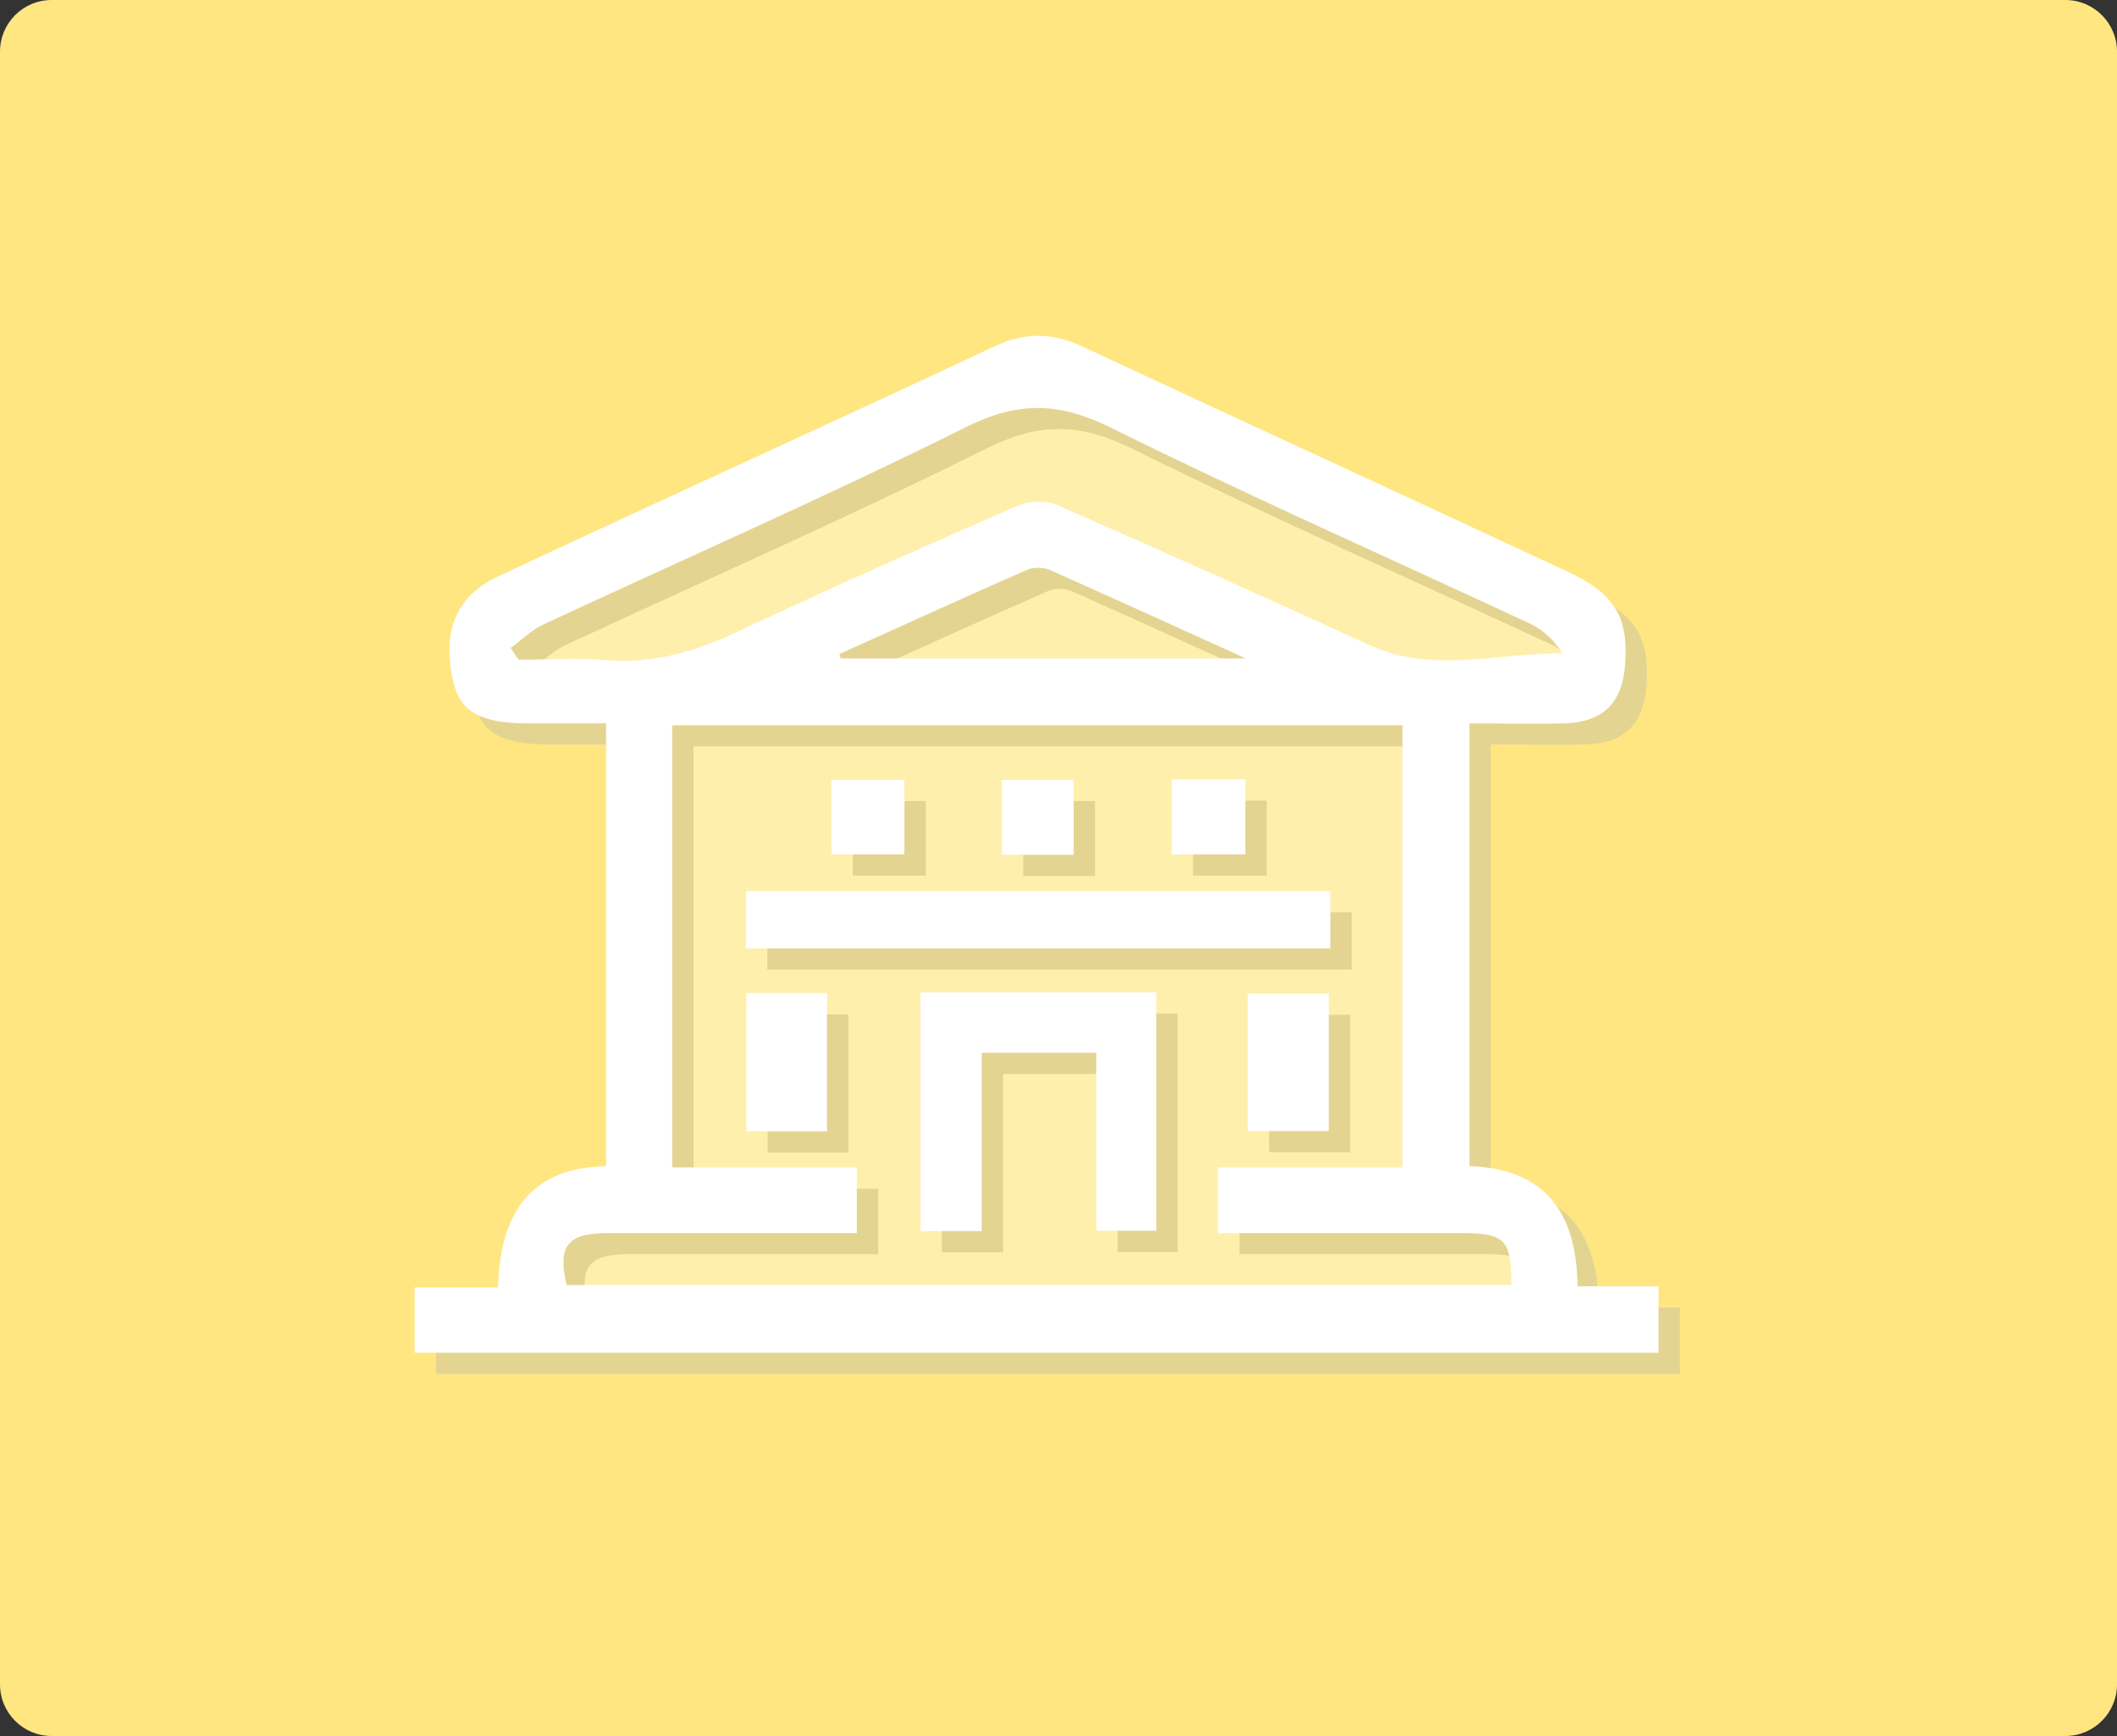 <?xml version="1.0" encoding="utf-8"?>
<!-- Generator: Adobe Illustrator 16.0.0, SVG Export Plug-In . SVG Version: 6.00 Build 0)  -->
<!DOCTYPE svg PUBLIC "-//W3C//DTD SVG 1.1//EN" "http://www.w3.org/Graphics/SVG/1.1/DTD/svg11.dtd">
<svg version="1.1" id="Layer_1" xmlns="http://www.w3.org/2000/svg" xmlns:xlink="http://www.w3.org/1999/xlink" x="0px" y="0px"
	 width="100px" height="82px" viewBox="0 0 100 82" enable-background="new 0 0 100 82" xml:space="preserve">
<rect x="0" y="0" width="100" height="82" fill="#333333" stroke="none"/>
<g>
	<path fill="#FFE680" d="M100,79.562C100,80.908,98.908,82,97.561,82H2.439C1.092,82,0,80.908,0,79.562V2.438
		C0,1.092,1.092,0,2.439,0h95.121C98.908,0,100,1.092,100,2.438V79.562z"/>
	<g opacity="0.35">
		<path fill="#FFFFFF" d="M20.595,64.897c19.688,0,39.24,0,58.757,0c0-1.083,0-2.055,0-3.141c-1.332,0-2.533,0-3.827,0
			c-0.038-3.427-1.485-5.56-5.104-5.674c0-9.062,0-11.777,0-20.915c1.561,0,3.028,0.037,4.493,0
			c1.829-0.059,2.723-0.973,2.858-2.763c0.168-2.266-0.479-3.37-2.782-4.434c-7.635-3.564-15.288-7.074-22.904-10.625
			c-1.407-0.658-2.723-0.64-4.112,0.018c-4.645,2.189-9.331,4.323-13.976,6.473c-3.179,1.467-6.358,2.934-9.521,4.417
			c-1.939,0.937-2.608,2.609-2.055,4.95c0.322,1.43,1.314,1.964,3.522,1.964c1.218,0,2.419,0,3.694,0c0,9.138,0,11.853,0,20.915
			c-3.676,0.076-5.009,2.322-5.105,5.731c-1.368,0-2.625,0-3.939,0C20.595,62.9,20.595,63.849,20.595,64.897z"/>
		<path fill-rule="evenodd" clip-rule="evenodd" fill="#B3B3B3" d="M20.595,64.897c0-1.048,0-1.997,0-3.083c1.314,0,2.571,0,3.939,0
			c0.097-3.409,1.43-5.655,5.105-5.731c0-9.062,0-11.777,0-20.915c-1.275,0-2.477,0-3.694,0c-2.208,0-3.2-0.534-3.522-1.964
			c-0.554-2.341,0.115-4.014,2.055-4.95c3.162-1.483,6.342-2.95,9.521-4.417c4.645-2.149,9.331-4.283,13.976-6.473
			c1.39-0.657,2.705-0.676,4.112-0.018c7.616,3.551,15.27,7.061,22.904,10.625c2.304,1.063,2.95,2.168,2.782,4.434
			c-0.136,1.79-1.029,2.704-2.858,2.763c-1.465,0.037-2.933,0-4.493,0c0,9.138,0,11.853,0,20.915
			c3.618,0.114,5.065,2.247,5.104,5.674c1.294,0,2.495,0,3.827,0c0,1.086,0,2.058,0,3.141
			C59.835,64.897,40.283,64.897,20.595,64.897z M67.262,56.14c0-9.196,0-11.911,0-20.879c-11.538,0-22.964,0-34.5,0
			c0,9.044,0,11.739,0,20.879c2.969,0,5.863,0,8.721,0c0,1.122,0,2.036,0,3.104c-4.001,0-7.921,0-11.825,0
			c-1.865,0.02-2.304,0.607-1.886,2.455c14.89,0,29.759,0,44.631,0c0-2.133-0.307-2.436-2.267-2.455c-1.048,0-2.112,0-3.18,0
			c-2.799,0-5.578,0-8.416,0c0-1.125,0-2.059,0-3.104C61.472,56.14,64.33,56.14,67.262,56.14z M25.127,31.604
			c0.132,0.193,0.247,0.383,0.379,0.555c1.372,0,2.743-0.097,4.112,0.018c2.247,0.192,4.248-0.4,6.266-1.352
			c4.341-2.057,8.757-3.998,13.176-5.931c0.533-0.238,1.351-0.273,1.865-0.048c4.951,2.171,9.882,4.379,14.775,6.627
			c2.97,1.352,5.979,0.381,9.101,0.381c-0.419-0.688-0.933-1.105-1.505-1.391c-6.624-3.087-13.308-6.037-19.857-9.282
			c-2.417-1.188-4.342-1.229-6.779-0.018c-6.587,3.284-13.326,6.234-19.992,9.338C26.096,30.768,25.639,31.245,25.127,31.604z
			 M59.857,32.101c-3.372-1.523-6.323-2.876-9.274-4.188c-0.304-0.113-0.743-0.135-1.048,0c-2.969,1.294-5.901,2.646-8.873,3.978
			c0.021,0.078,0.039,0.135,0.057,0.211C46.946,32.101,53.154,32.101,59.857,32.101z"/>
		<path fill-rule="evenodd" clip-rule="evenodd" fill="#FFFFFF" d="M67.262,56.14c-2.933,0-5.79,0-8.722,0c0,1.046,0,1.979,0,3.104
			c2.838,0,5.617,0,8.416,0c1.067,0,2.132,0,3.18,0c1.96,0.02,2.267,0.322,2.267,2.455c-14.872,0-29.741,0-44.631,0
			c-0.418-1.848,0.021-2.436,1.886-2.455c3.904,0,7.824,0,11.825,0c0-1.068,0-1.982,0-3.104c-2.857,0-5.752,0-8.721,0
			c0-9.14,0-11.835,0-20.879c11.536,0,22.962,0,34.5,0C67.262,44.229,67.262,46.944,67.262,56.14z M52.791,50.729
			c0,3.125,0,5.468,0,8.402c1.086,0,1.961,0,2.836,0c0-4.038,0-7.299,0-11.258c-3.751,0-7.424,0-11.136,0c0,4.035,0,7.335,0,11.275
			c0.97,0,1.848,0,2.894,0c0-3.084,0-5.43,0-8.42C49.211,50.729,50.85,50.729,52.791,50.729z M63.854,43.092
			c-9.331,0-18.487,0-27.608,0c0,0.99,0,1.848,0,2.705c9.271,0,18.431,0,27.608,0C63.854,44.845,63.854,44.006,63.854,43.092z
			 M40.073,54.442c0-2.284,0-4.415,0-6.53c-1.351,0-2.552,0-3.809,0c0,2.21,0,4.341,0,6.53
			C37.579,54.442,38.779,54.442,40.073,54.442z M59.95,54.424c1.372,0,2.571,0,3.827,0c0-2.19,0-4.324,0-6.492
			c-1.333,0-2.552,0-3.827,0C59.95,50.14,59.95,52.234,59.95,54.424z M56.352,37.817c0,2.305,0,1.428,0,3.542
			c1.236,0,2.323,0,3.483,0c0-2.229,0-1.352,0-3.542C58.618,37.817,57.531,37.817,56.352,37.817z M40.283,37.838
			c0,2.244,0,1.367,0,3.521c1.2,0,2.283,0,3.447,0c0-2.211,0-1.334,0-3.521C42.566,37.838,41.483,37.838,40.283,37.838z
			 M51.726,41.376c0-2.264,0-1.387,0-3.538c-1.201,0-2.287,0-3.391,0c0,2.228,0,1.367,0,3.538
			C49.497,41.376,50.543,41.376,51.726,41.376z"/>
		<path fill-rule="evenodd" clip-rule="evenodd" fill="#FFFFFF" d="M25.127,31.604c0.512-0.359,0.969-0.836,1.54-1.103
			c6.666-3.104,13.405-6.054,19.992-9.338c2.438-1.211,4.362-1.17,6.779,0.018c6.55,3.245,13.233,6.195,19.857,9.282
			c0.572,0.285,1.086,0.703,1.505,1.391c-3.122,0-6.131,0.971-9.101-0.381c-4.894-2.248-9.824-4.456-14.775-6.627
			c-0.515-0.226-1.332-0.19-1.865,0.048c-4.419,1.933-8.835,3.874-13.176,5.931c-2.018,0.951-4.019,1.544-6.266,1.352
			c-1.369-0.114-2.74-0.018-4.112-0.018C25.375,31.987,25.259,31.797,25.127,31.604z"/>
		<path fill-rule="evenodd" clip-rule="evenodd" fill="#FFFFFF" d="M59.857,32.101c-6.703,0-12.911,0-19.139,0
			c-0.018-0.076-0.035-0.133-0.057-0.211c2.972-1.332,5.904-2.684,8.873-3.978c0.305-0.135,0.744-0.113,1.048,0
			C53.534,29.225,56.485,30.578,59.857,32.101z"/>
		<path fill-rule="evenodd" clip-rule="evenodd" fill="#B3B3B3" d="M52.791,50.729c-1.94,0-3.579,0-5.406,0c0,2.99,0,5.336,0,8.42
			c-1.046,0-1.924,0-2.894,0c0-3.94,0-7.24,0-11.275c3.712,0,7.385,0,11.136,0c0,3.959,0,7.22,0,11.258c-0.875,0-1.75,0-2.836,0
			C52.791,56.197,52.791,53.854,52.791,50.729z"/>
		<path fill-rule="evenodd" clip-rule="evenodd" fill="#B3B3B3" d="M63.854,43.092c0,0.914,0,1.753,0,2.705
			c-9.178,0-18.337,0-27.608,0c0-0.857,0-1.715,0-2.705C45.367,43.092,54.523,43.092,63.854,43.092z"/>
		<path fill-rule="evenodd" clip-rule="evenodd" fill="#B3B3B3" d="M40.073,54.442c-1.294,0-2.494,0-3.809,0c0-2.189,0-4.32,0-6.53
			c1.257,0,2.458,0,3.809,0C40.073,50.027,40.073,52.158,40.073,54.442z"/>
		<path fill-rule="evenodd" clip-rule="evenodd" fill="#B3B3B3" d="M59.95,54.424c0-2.19,0-4.284,0-6.492c1.275,0,2.494,0,3.827,0
			c0,2.168,0,4.302,0,6.492C62.521,54.424,61.322,54.424,59.95,54.424z"/>
		<path fill-rule="evenodd" clip-rule="evenodd" fill="#B3B3B3" d="M56.352,37.817c1.179,0,2.266,0,3.483,0c0,2.19,0,1.312,0,3.542
			c-1.16,0-2.247,0-3.483,0C56.352,39.245,56.352,40.122,56.352,37.817z"/>
		<path fill-rule="evenodd" clip-rule="evenodd" fill="#B3B3B3" d="M40.283,37.838c1.2,0,2.283,0,3.447,0c0,2.187,0,1.31,0,3.521
			c-1.164,0-2.247,0-3.447,0C40.283,39.206,40.283,40.083,40.283,37.838z"/>
		<path fill-rule="evenodd" clip-rule="evenodd" fill="#B3B3B3" d="M51.726,41.376c-1.183,0-2.229,0-3.391,0
			c0-2.171,0-1.311,0-3.538c1.104,0,2.189,0,3.391,0C51.726,39.99,51.726,39.113,51.726,41.376z"/>
	</g>
	<g>
		<path fill-rule="evenodd" clip-rule="evenodd" fill="#FFFFFF" d="M19.586,63.897c0-1.048,0-1.997,0-3.083c1.314,0,2.571,0,3.939,0
			c0.097-3.409,1.43-5.655,5.105-5.731c0-9.062,0-11.777,0-20.915c-1.275,0-2.477,0-3.694,0c-2.208,0-3.2-0.534-3.522-1.964
			c-0.554-2.341,0.115-4.014,2.055-4.95c3.162-1.483,6.342-2.95,9.521-4.417c4.645-2.149,9.331-4.283,13.976-6.473
			c1.39-0.657,2.705-0.676,4.112-0.018c7.616,3.551,15.27,7.061,22.904,10.625c2.304,1.063,2.95,2.168,2.782,4.434
			c-0.136,1.79-1.029,2.704-2.858,2.763c-1.465,0.037-2.933,0-4.493,0c0,9.138,0,11.853,0,20.915
			c3.618,0.114,5.065,2.247,5.104,5.674c1.294,0,2.495,0,3.827,0c0,1.086,0,2.058,0,3.141
			C58.827,63.897,39.274,63.897,19.586,63.897z M66.253,55.14c0-9.196,0-11.911,0-20.879c-11.538,0-22.964,0-34.5,0
			c0,9.044,0,11.739,0,20.879c2.969,0,5.863,0,8.721,0c0,1.122,0,2.036,0,3.104c-4.001,0-7.921,0-11.825,0
			c-1.865,0.02-2.304,0.607-1.886,2.455c14.89,0,29.759,0,44.631,0c0-2.133-0.307-2.436-2.267-2.455c-1.048,0-2.112,0-3.18,0
			c-2.799,0-5.578,0-8.416,0c0-1.125,0-2.059,0-3.104C60.463,55.14,63.321,55.14,66.253,55.14z M24.119,30.604
			c0.132,0.193,0.247,0.383,0.379,0.555c1.372,0,2.743-0.097,4.112,0.018c2.247,0.192,4.248-0.4,6.266-1.352
			c4.341-2.057,8.757-3.998,13.176-5.931c0.533-0.238,1.351-0.273,1.865-0.048c4.951,2.171,9.882,4.379,14.775,6.627
			c2.97,1.352,5.979,0.381,9.101,0.381c-0.419-0.688-0.933-1.105-1.505-1.391c-6.624-3.087-13.308-6.037-19.857-9.282
			c-2.417-1.188-4.342-1.229-6.779-0.018c-6.587,3.284-13.326,6.234-19.992,9.338C25.087,29.768,24.63,30.245,24.119,30.604z
			 M58.848,31.101c-3.372-1.523-6.323-2.876-9.274-4.188c-0.304-0.113-0.743-0.135-1.048,0c-2.969,1.294-5.901,2.646-8.873,3.978
			c0.021,0.078,0.039,0.135,0.057,0.211C45.937,31.101,52.145,31.101,58.848,31.101z"/>
		<path fill-rule="evenodd" clip-rule="evenodd" fill="#FFFFFF" d="M51.782,49.729c-1.94,0-3.579,0-5.406,0c0,2.99,0,5.336,0,8.42
			c-1.046,0-1.924,0-2.894,0c0-3.94,0-7.24,0-11.275c3.712,0,7.385,0,11.136,0c0,3.959,0,7.22,0,11.258c-0.875,0-1.75,0-2.836,0
			C51.782,55.197,51.782,52.854,51.782,49.729z"/>
		<path fill-rule="evenodd" clip-rule="evenodd" fill="#FFFFFF" d="M62.845,42.092c0,0.914,0,1.753,0,2.705
			c-9.178,0-18.337,0-27.608,0c0-0.857,0-1.715,0-2.705C44.358,42.092,53.514,42.092,62.845,42.092z"/>
		<path fill-rule="evenodd" clip-rule="evenodd" fill="#FFFFFF" d="M39.064,53.442c-1.294,0-2.494,0-3.809,0c0-2.189,0-4.32,0-6.53
			c1.257,0,2.458,0,3.809,0C39.064,49.027,39.064,51.158,39.064,53.442z"/>
		<path fill-rule="evenodd" clip-rule="evenodd" fill="#FFFFFF" d="M58.941,53.424c0-2.19,0-4.284,0-6.492c1.275,0,2.494,0,3.827,0
			c0,2.168,0,4.302,0,6.492C61.512,53.424,60.313,53.424,58.941,53.424z"/>
		<path fill-rule="evenodd" clip-rule="evenodd" fill="#FFFFFF" d="M55.343,36.817c1.179,0,2.266,0,3.483,0c0,2.19,0,1.312,0,3.542
			c-1.16,0-2.247,0-3.483,0C55.343,38.245,55.343,39.122,55.343,36.817z"/>
		<path fill-rule="evenodd" clip-rule="evenodd" fill="#FFFFFF" d="M39.274,36.838c1.2,0,2.283,0,3.447,0c0,2.187,0,1.31,0,3.521
			c-1.164,0-2.247,0-3.447,0C39.274,38.206,39.274,39.083,39.274,36.838z"/>
		<path fill-rule="evenodd" clip-rule="evenodd" fill="#FFFFFF" d="M50.717,40.376c-1.183,0-2.229,0-3.391,0
			c0-2.171,0-1.311,0-3.538c1.104,0,2.189,0,3.391,0C50.717,38.99,50.717,38.113,50.717,40.376z"/>
	</g>
</g>
</svg>
